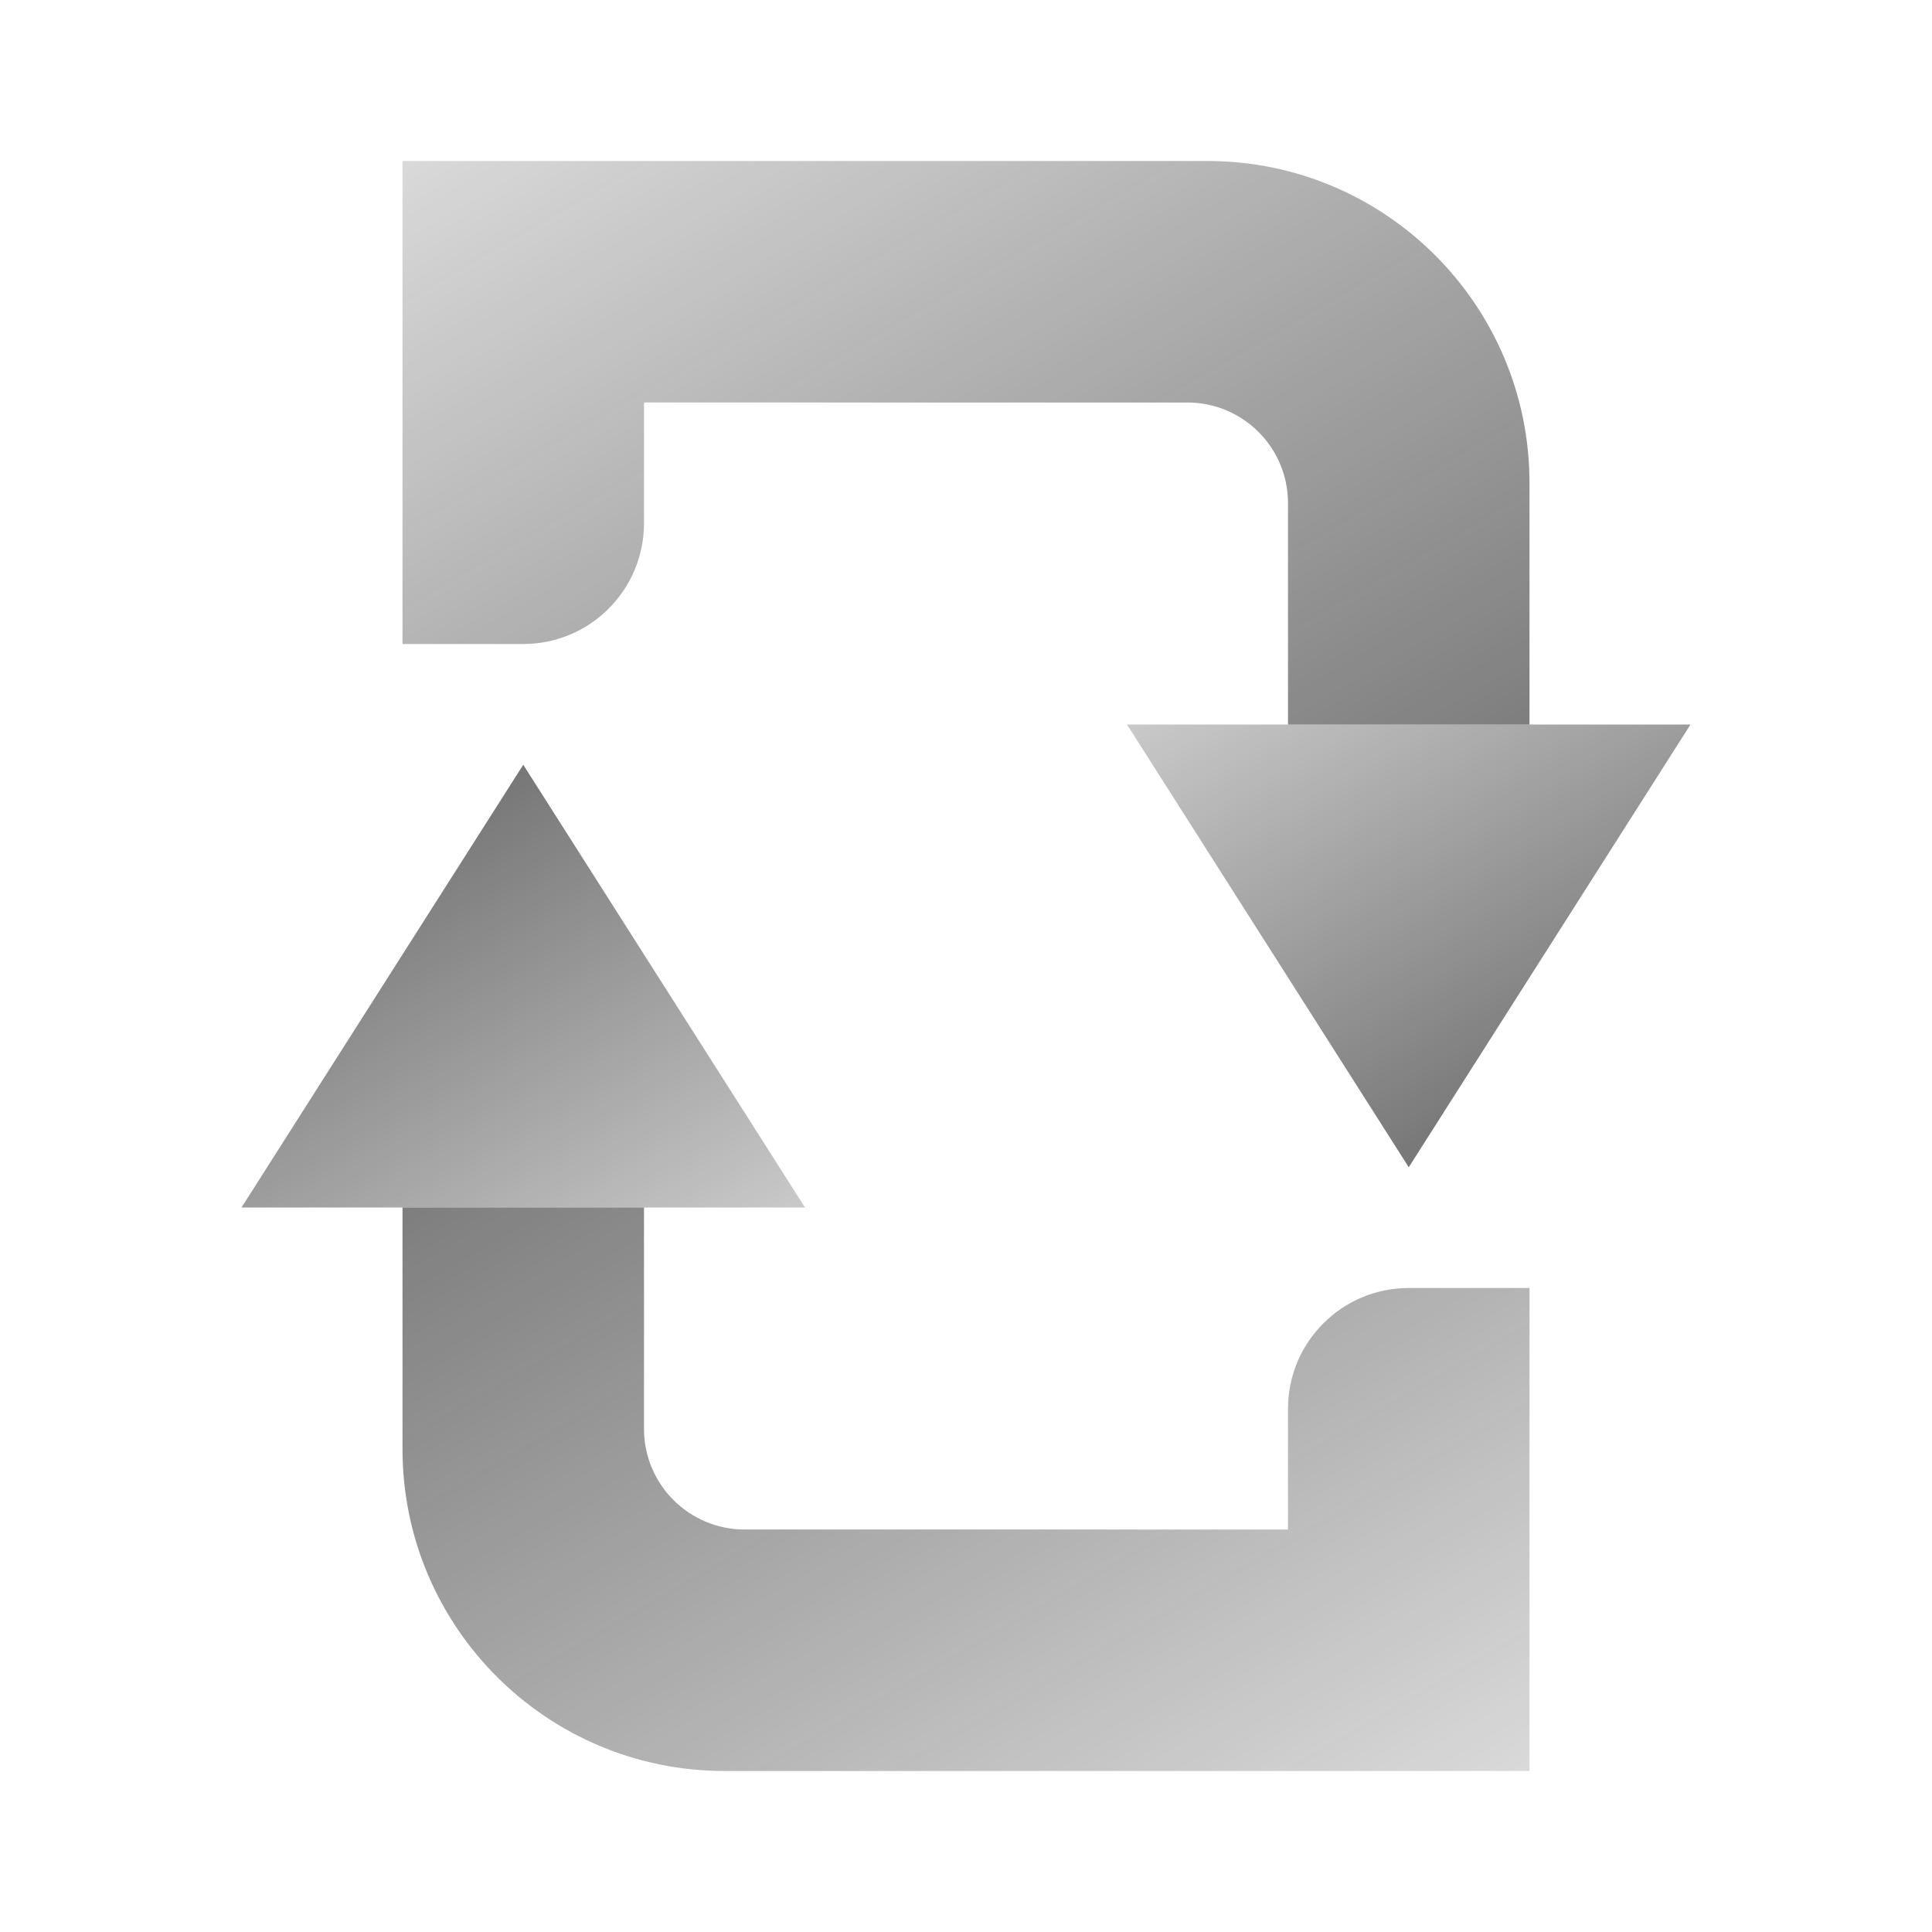 <svg xmlns="http://www.w3.org/2000/svg"  viewBox="0 0 48 48" width="48px" height="48px" baseProfile="basic"><linearGradient id="fUg_v5_WSo_1-zOpR9d25a" x1="3677.644" x2="3701.312" y1="614.979" y2="601.314" gradientTransform="rotate(-90 1561 2157)" gradientUnits="userSpaceOnUse"><stop offset="0" stop-color="#262626" stop-opacity="0"/><stop offset="1" stop-color="#262626" stop-opacity=".8"/></linearGradient><polygon fill="url(#fUg_v5_WSo_1-zOpR9d25a)" points="20,30 6,30 13,19"/><linearGradient id="fUg_v5_WSo_1-zOpR9d25b" x1="3660.751" x2="3703.948" y1="632.803" y2="607.863" gradientTransform="rotate(-90 1561 2157)" gradientUnits="userSpaceOnUse"><stop offset="0" stop-color="#262626" stop-opacity="0"/><stop offset="1" stop-color="#262626" stop-opacity=".8"/></linearGradient><path fill="url(#fUg_v5_WSo_1-zOpR9d25b)" d="M38,32v12H18c-4.418,0-8-3.582-8-8v-6h6v5.5c0,1.381,1.119,2.5,2.5,2.5H32v-3 c0-1.657,1.343-3,3-3H38z"/><g><linearGradient id="fUg_v5_WSo_1-zOpR9d25c" x1="3432.644" x2="3456.312" y1="726.979" y2="713.314" gradientTransform="rotate(90 2090.5 -1334.5)" gradientUnits="userSpaceOnUse"><stop offset="0" stop-color="#262626" stop-opacity="0"/><stop offset="1" stop-color="#262626" stop-opacity=".8"/></linearGradient><polygon fill="url(#fUg_v5_WSo_1-zOpR9d25c)" points="28,18 42,18 35,29"/><linearGradient id="fUg_v5_WSo_1-zOpR9d25d" x1="3415.751" x2="3458.948" y1="744.803" y2="719.863" gradientTransform="rotate(90 2090.5 -1334.5)" gradientUnits="userSpaceOnUse"><stop offset="0" stop-color="#262626" stop-opacity="0"/><stop offset="1" stop-color="#262626" stop-opacity=".8"/></linearGradient><path fill="url(#fUg_v5_WSo_1-zOpR9d25d)" d="M10,16V4h20c4.418,0,8,3.582,8,8v6h-6v-5.5c0-1.381-1.119-2.5-2.5-2.5H16v3 c0,1.657-1.343,3-3,3H10z"/></g></svg>